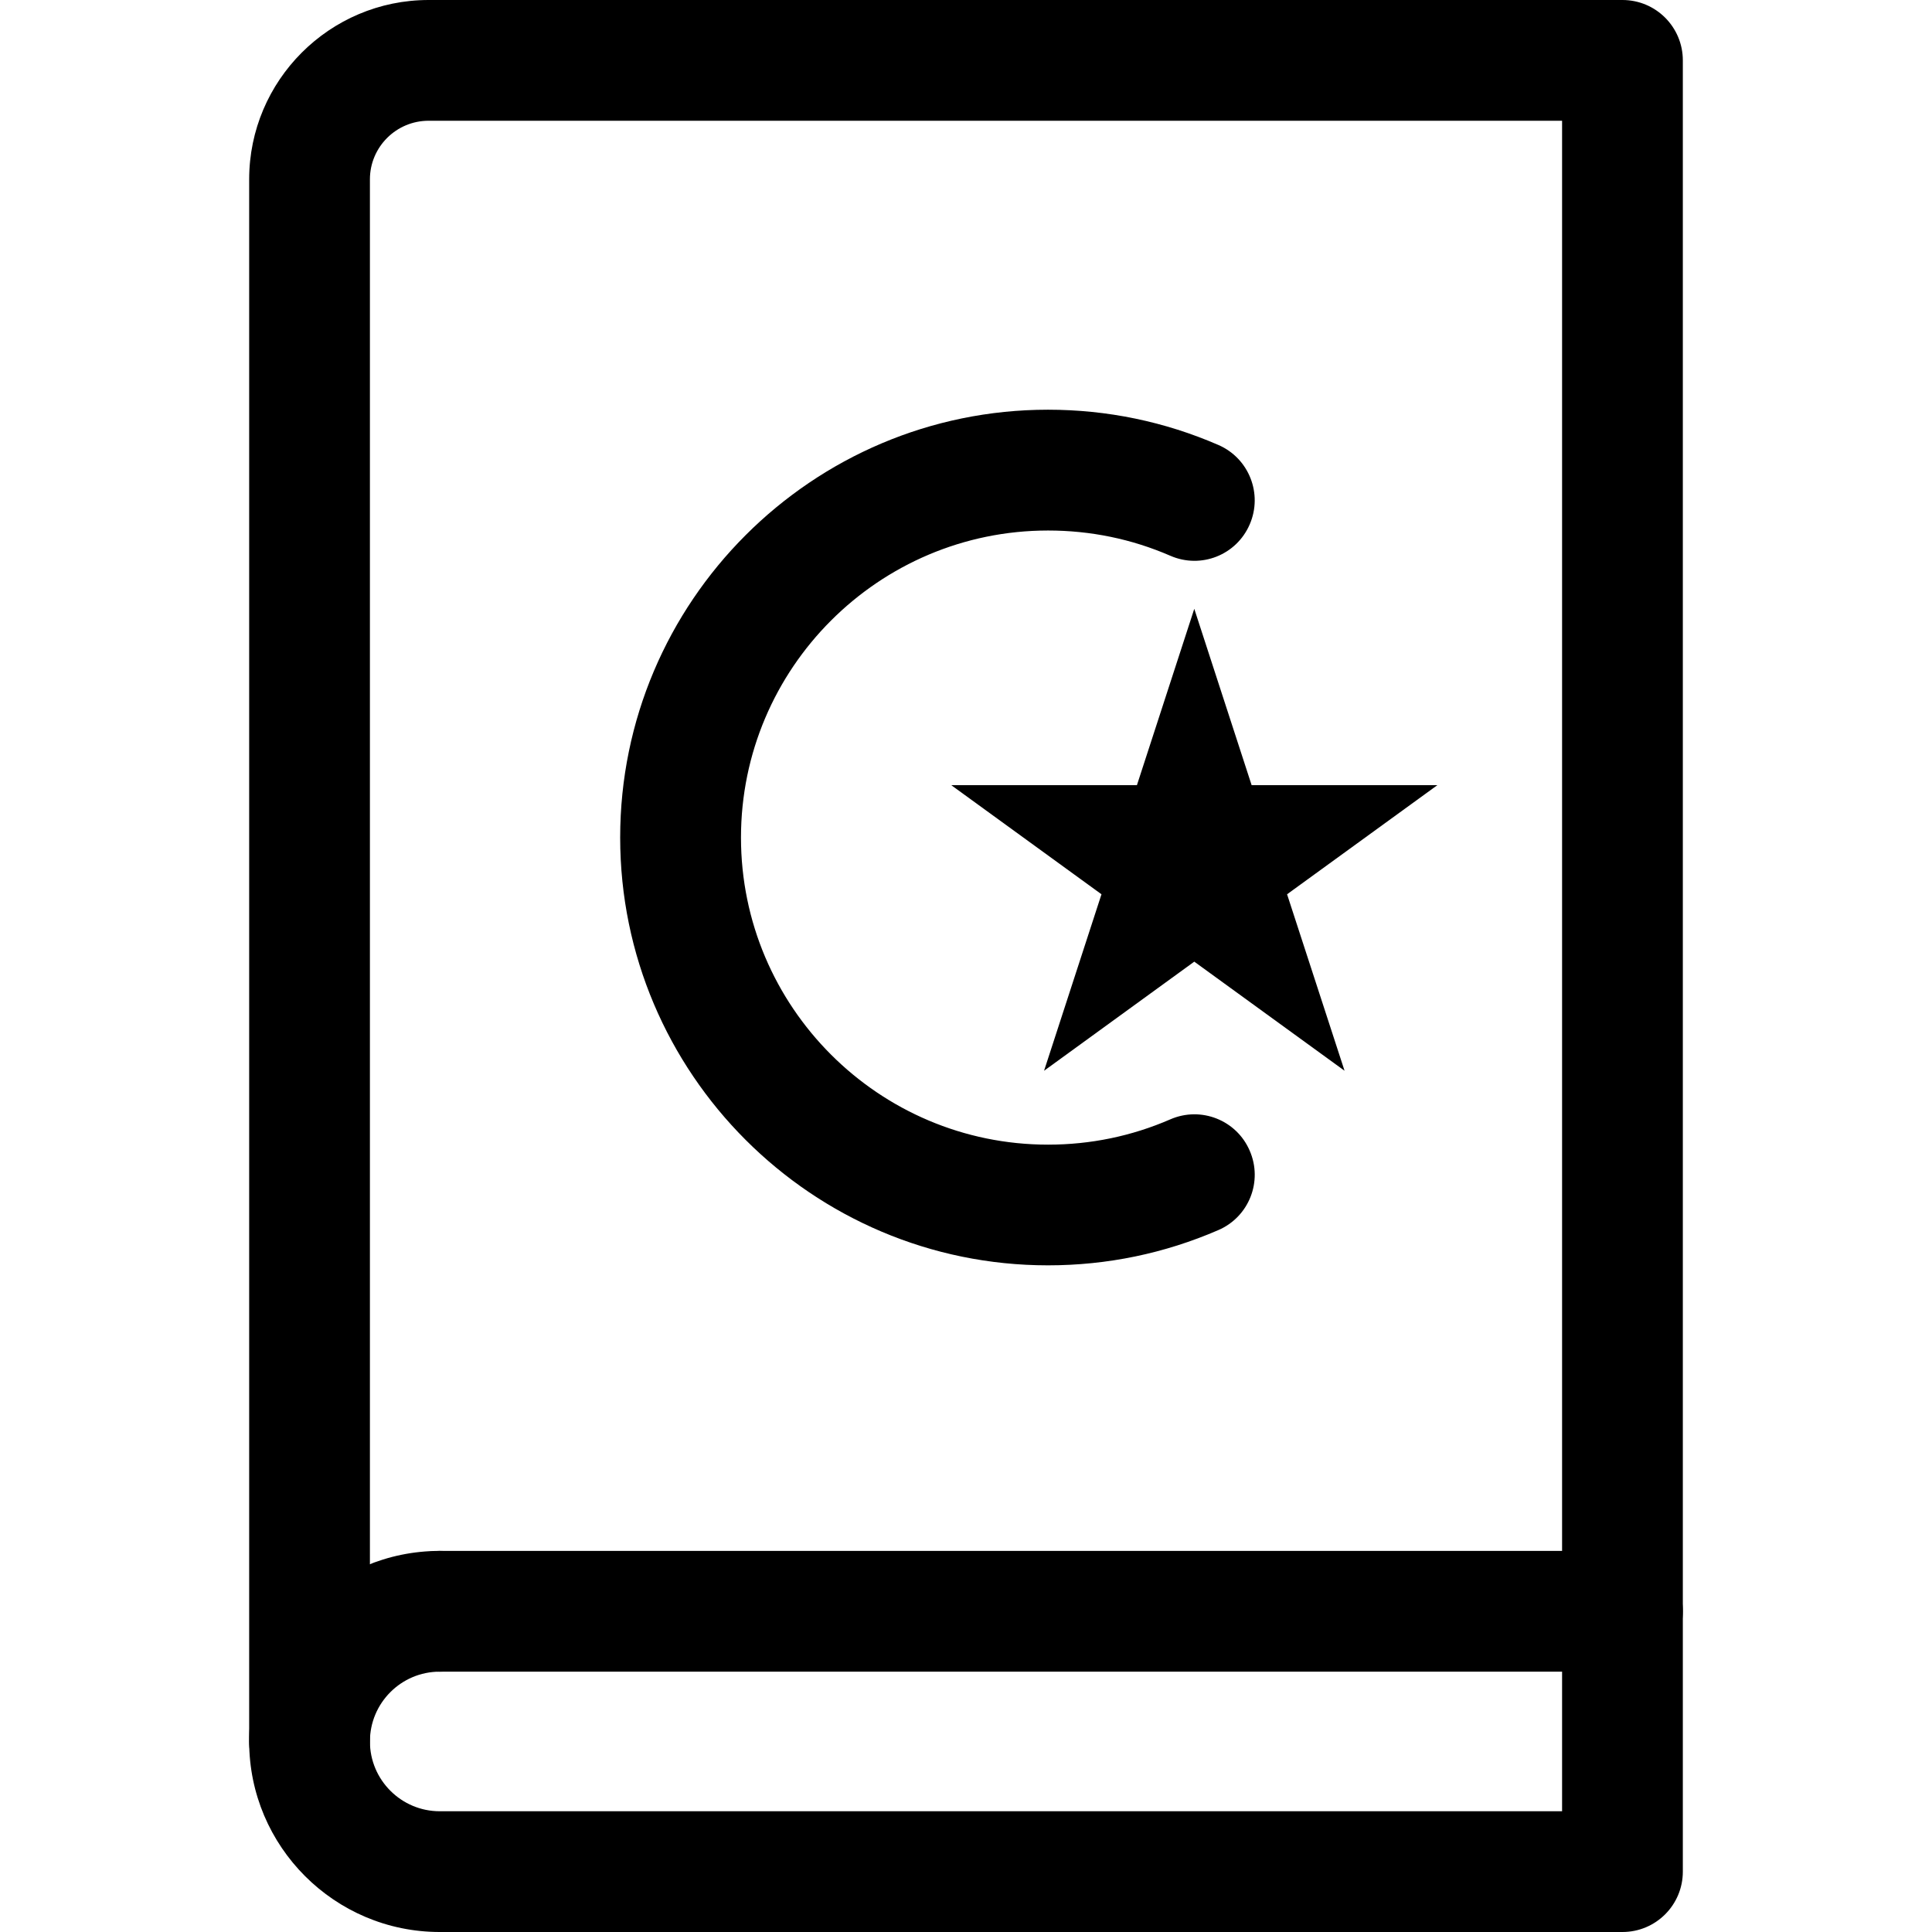 <svg xmlns="http://www.w3.org/2000/svg" viewBox="0 0 32 32"><!--! Font Icona - https://fonticona.com | License - https://fonticona.com/license | Copyright 2022 FontIcona.com --><path d="M5.127,29.844c-0.553,0-1-0.448-1-1V2.971C4.127,1.333,5.46,0,7.099,0h19.774c0.553,0,1,0.448,1,1v25.688c0,0.552-0.447,1-1,1H7.283c-0.553,0-1-0.448-1-1s0.447-1,1-1h18.59V2H7.099C6.562,2,6.127,2.436,6.127,2.971v25.873C6.127,29.396,5.68,29.844,5.127,29.844z"/><path d="M26.873,32H7.283c-1.74,0-3.156-1.416-3.156-3.156s1.416-3.156,3.156-3.156c0.553,0,1,0.448,1,1s-0.447,1-1,1c-0.638,0-1.156,0.519-1.156,1.156C6.127,29.481,6.646,30,7.283,30h18.59v-3.312c0-0.552,0.447-1,1-1s1,0.448,1,1V31C27.873,31.552,27.426,32,26.873,32z"/><polygon points="22.27,17.735 19.781,15.928 17.293,17.735 18.244,14.812 15.756,13.005 18.831,13.005 19.781,10.084 20.731,13.005 23.807,13.005 21.318,14.812 "/><path d="M17.358,20.958c-3.907,0-7.086-3.179-7.086-7.086s3.179-7.086,7.086-7.086c0.98,0,1.93,0.197,2.822,0.584c0.507,0.22,0.739,0.809,0.519,1.316c-0.219,0.507-0.806,0.741-1.315,0.519c-0.64-0.278-1.321-0.418-2.025-0.418c-2.805,0-5.086,2.282-5.086,5.086s2.281,5.086,5.086,5.086c0.703,0,1.385-0.141,2.025-0.419c0.508-0.221,1.097,0.012,1.315,0.519c0.221,0.507-0.012,1.096-0.519,1.315C19.287,20.761,18.338,20.958,17.358,20.958z"/></svg>